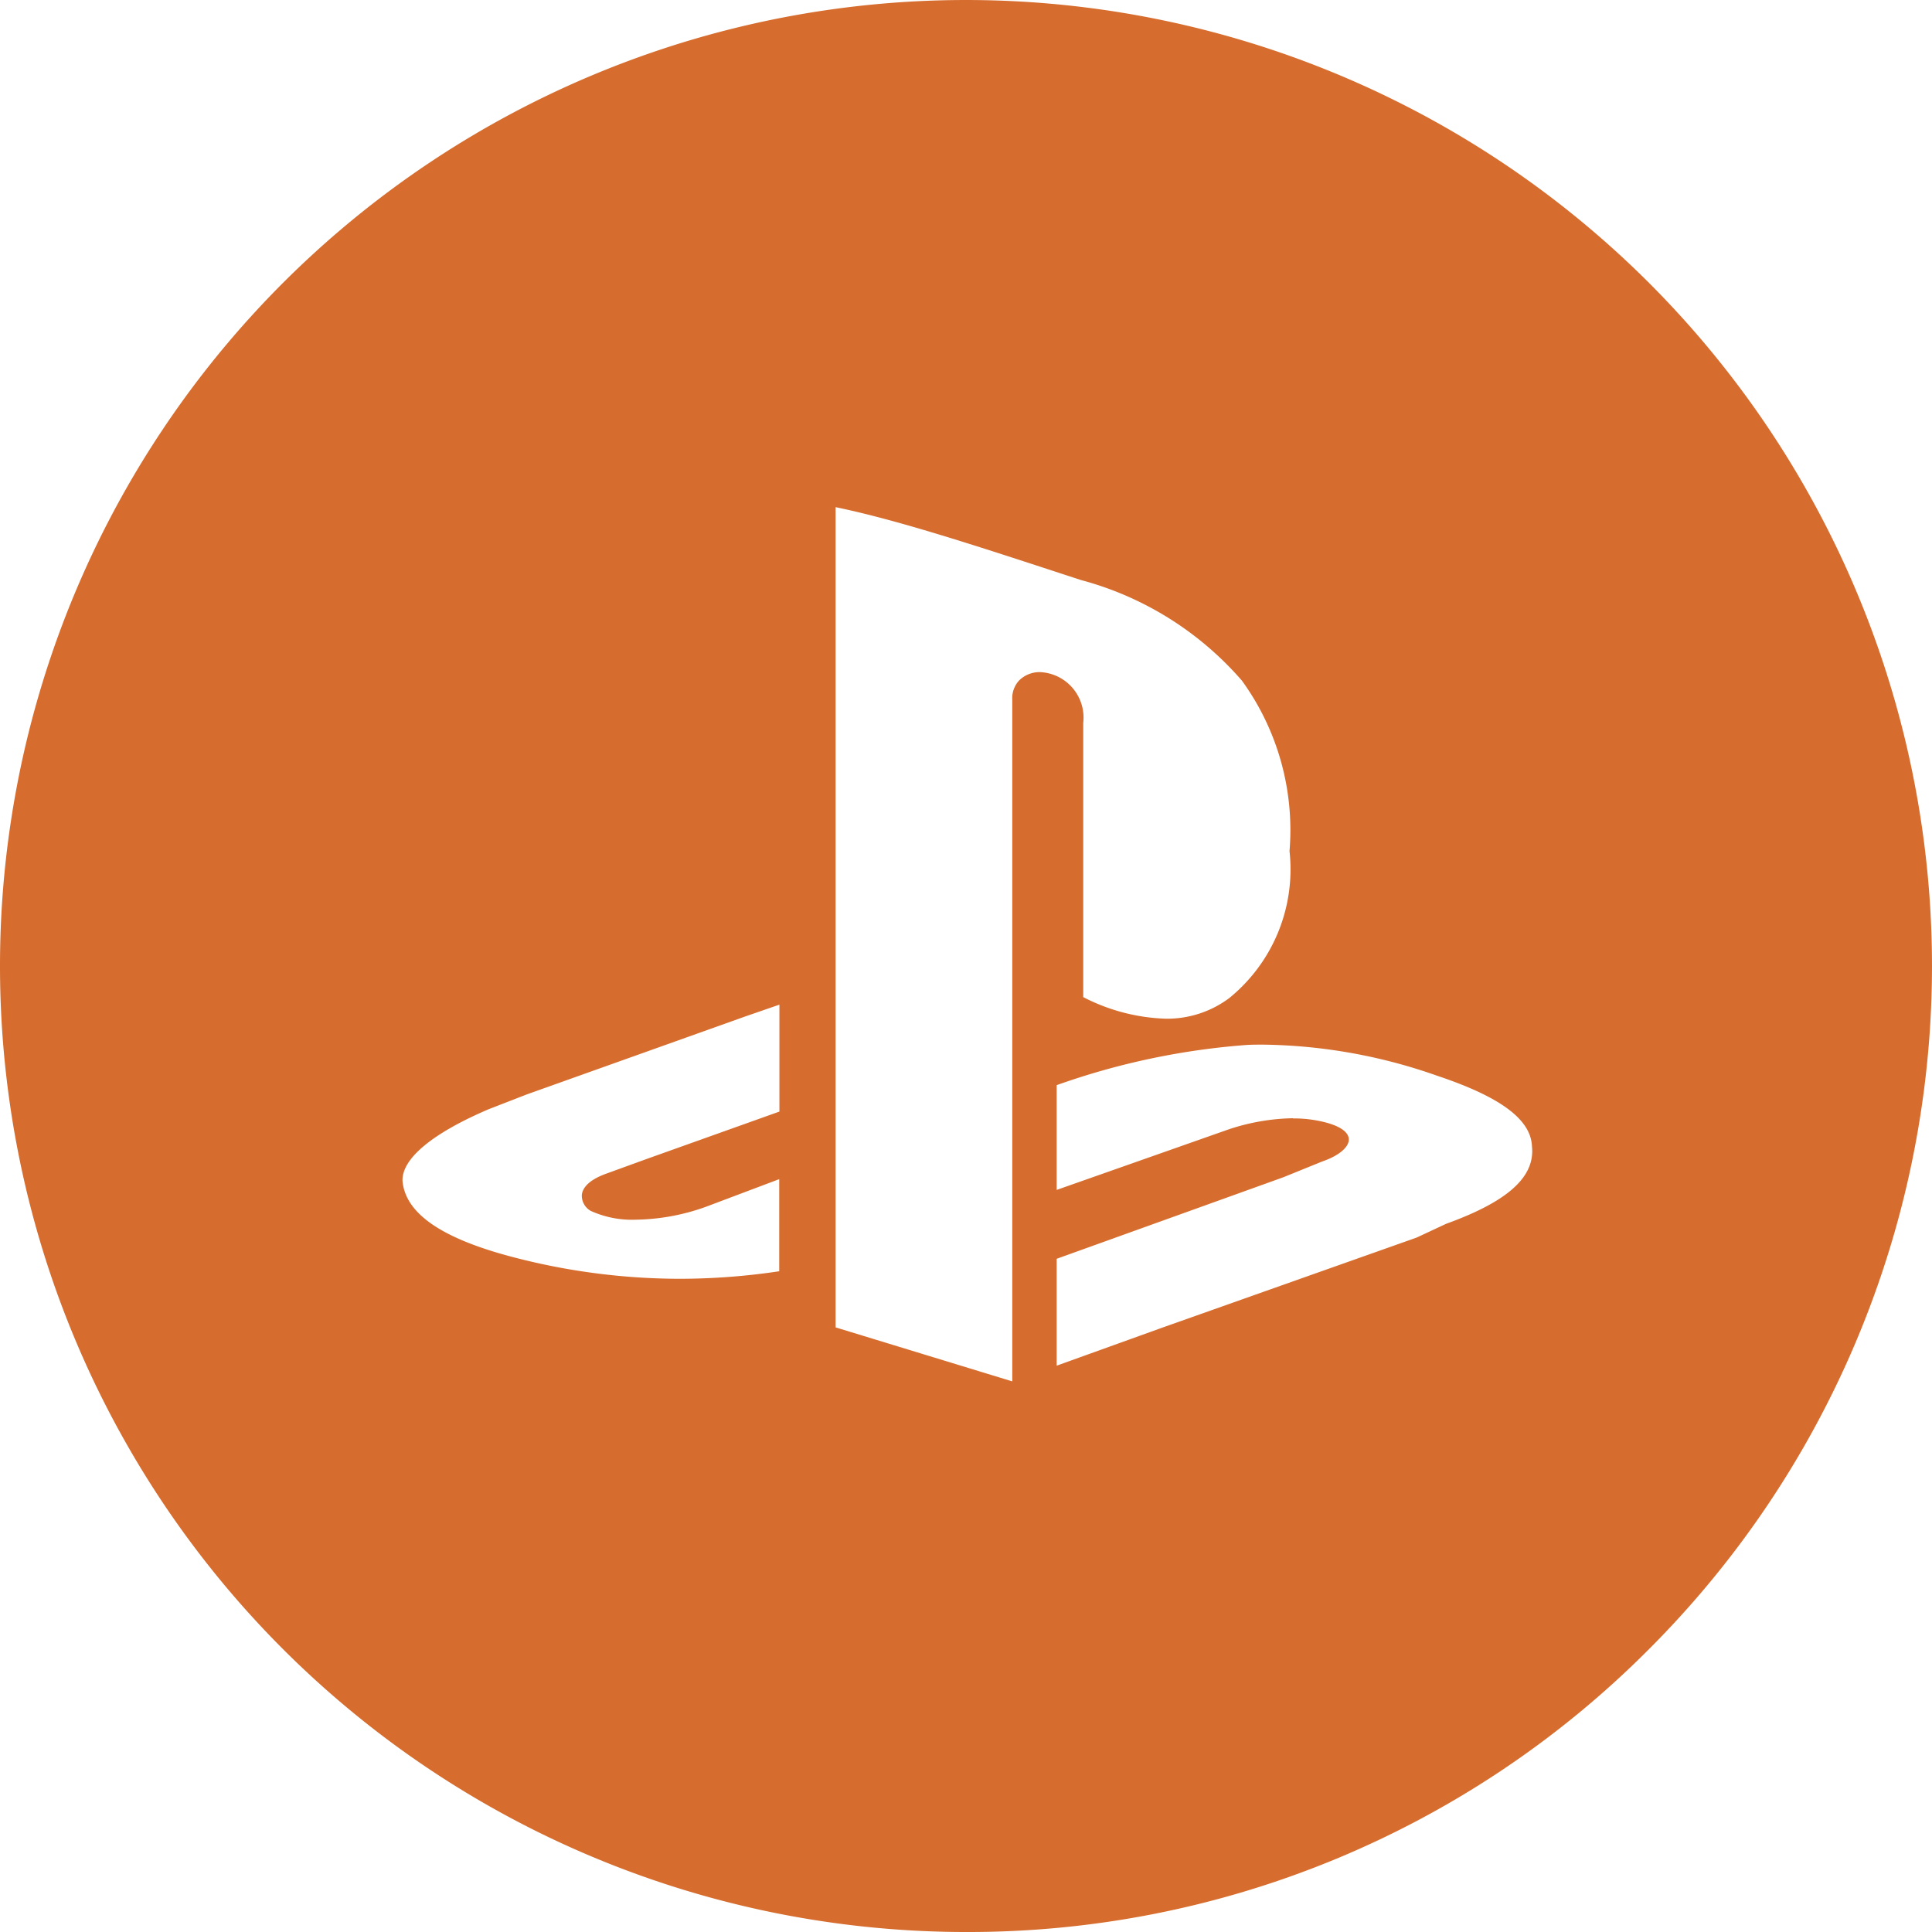 <svg xmlns="http://www.w3.org/2000/svg" width="40" height="40" viewBox="0 0 40 40">
  <path id="Exclusão_1" data-name="Exclusão 1" d="M25,37A20,20,0,0,1,5,17,20,20,0,0,1,39.142,2.858a20,20,0,0,1,0,28.284A19.869,19.869,0,0,1,25,37ZM22.3,7.5V24.482L25.958,25.6V11.485a.539.539,0,0,1,.145-.4.6.6,0,0,1,.439-.169.943.943,0,0,1,.885,1.052v5.676a3.986,3.986,0,0,0,1.7.447,2.148,2.148,0,0,0,1.321-.425,3.435,3.435,0,0,0,1.25-3.046,5.269,5.269,0,0,0-.986-3.529,6.7,6.7,0,0,0-3.332-2.082l-.422-.138C25.137,8.275,23.562,7.761,22.3,7.5Zm9.47,12.656a2.605,2.605,0,0,1,.656.078c.319.08.5.207.5.359s-.193.331-.548.453l-.811.329-4.69,1.687v2.213l2.191-.789,5.261-1.863.613-.286c1.277-.462,1.841-.97,1.776-1.6-.021-.559-.647-1.026-1.972-1.468a11.2,11.2,0,0,0-3.595-.641c-.109,0-.22,0-.329.006a15.047,15.047,0,0,0-3.945.833v2.169l3.551-1.25A4.422,4.422,0,0,1,31.769,20.152ZM21.137,17.8h0l-.7.242L15.9,19.661l-.79.307c-1.166.5-1.8,1.026-1.776,1.49.065.664.8,1.173,2.237,1.556a13.672,13.672,0,0,0,3.5.462,13.929,13.929,0,0,0,2.062-.156V21.413l-1.512.57a4.44,4.44,0,0,1-1.445.269,2.076,2.076,0,0,1-.944-.181.362.362,0,0,1-.186-.332c.013-.121.109-.294.493-.435L18.375,21l2.762-.986V17.8Z" transform="translate(-5 3)" fill="#d66c2d"/>
</svg>
